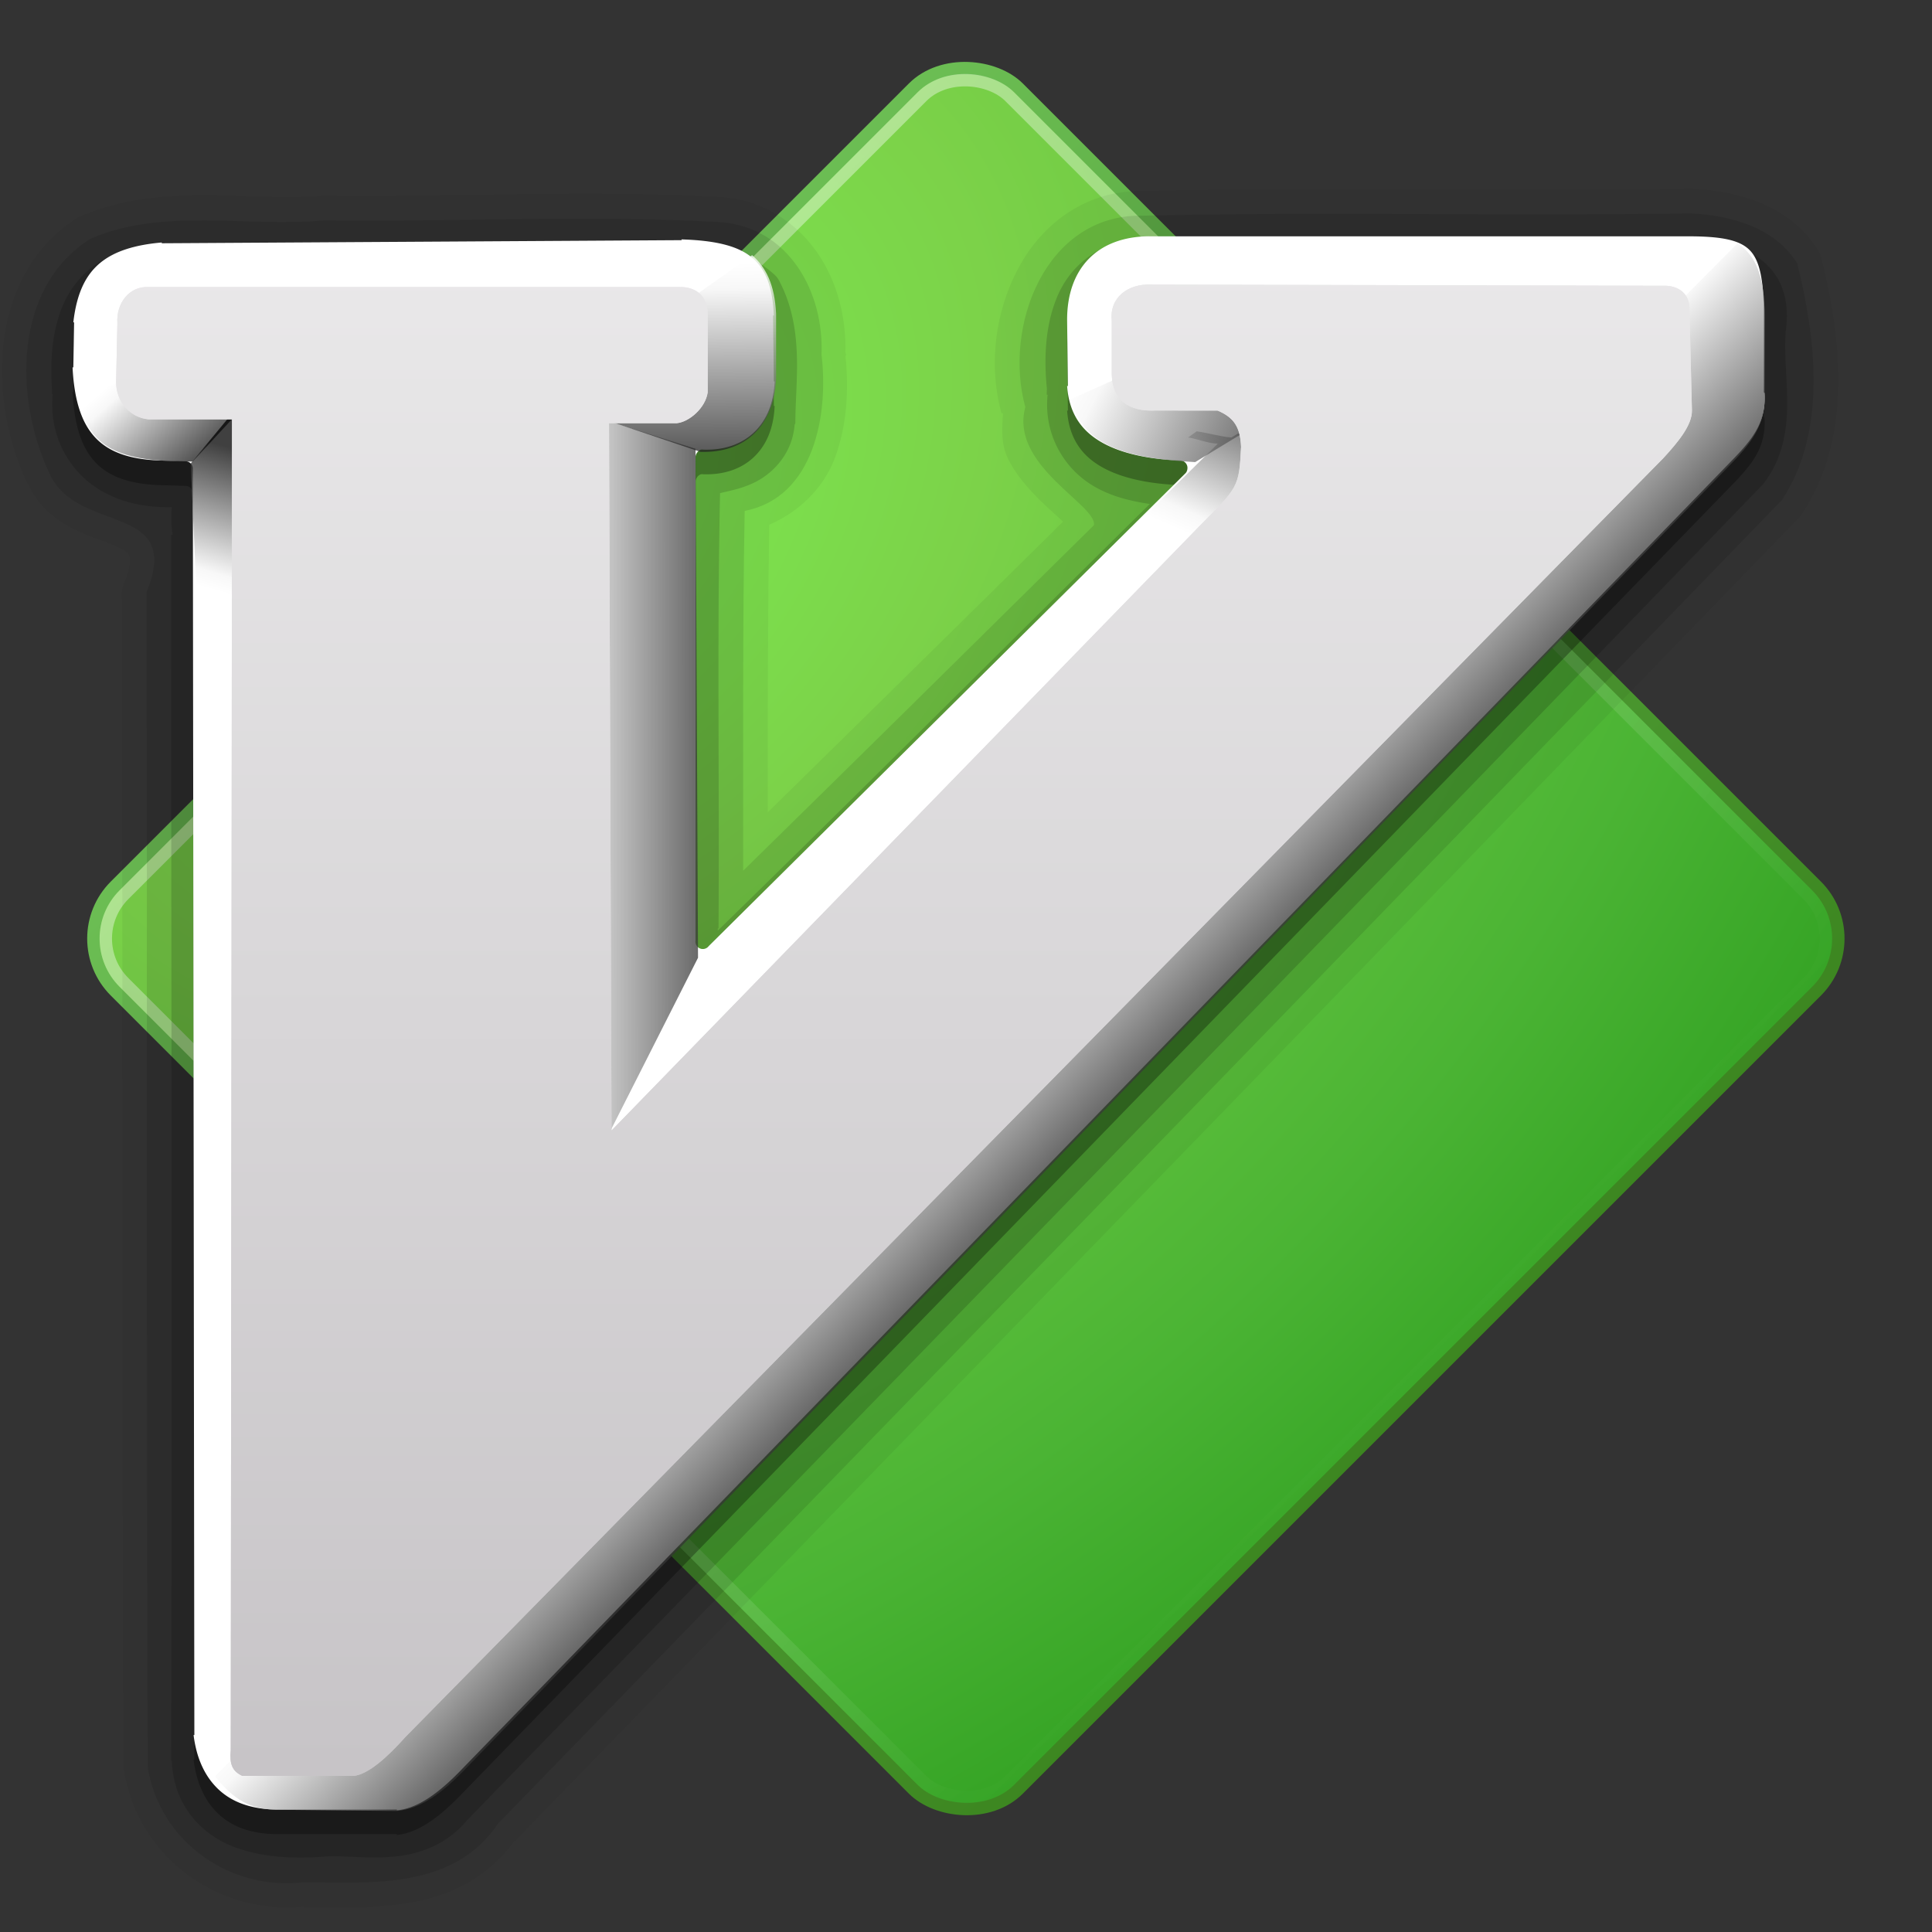 <?xml version="1.0" encoding="UTF-8" standalone="no"?>
<!-- Created with Inkscape (http://www.inkscape.org/) -->

<svg
   xmlns:dc="http://purl.org/dc/elements/1.1/"
   xmlns:cc="http://creativecommons.org/ns#"
   xmlns:rdf="http://www.w3.org/1999/02/22-rdf-syntax-ns#"
   xmlns:svg="http://www.w3.org/2000/svg"
   xmlns="http://www.w3.org/2000/svg"
   xmlns:xlink="http://www.w3.org/1999/xlink"
   xmlns:sodipodi="http://sodipodi.sourceforge.net/DTD/sodipodi-0.dtd"
   xmlns:inkscape="http://www.inkscape.org/namespaces/inkscape"
   width="128"
   height="128"
   id="svg4141"
   version="1.1"
   inkscape:version="0.48.1 r9760"
   sodipodi:docname="5.svg">
  <rect width="100%" height="100%" fill="#333333" stroke="none"/>
  <defs
     id="defs4143">
    <linearGradient
       inkscape:collect="always"
       xlink:href="#linearGradient2238"
       id="linearGradient3031"
       gradientUnits="userSpaceOnUse"
       gradientTransform="matrix(2.641,0,0,2.641,0.615,-62.94)"
       x1="32.817"
       y1="19.819"
       x2="32.817"
       y2="30.185" />
    <linearGradient
       id="linearGradient2238">
      <stop
         offset="0"
         style="stop-color:#ffffff;stop-opacity:1"
         id="stop2240" />
      <stop
         offset="1"
         style="stop-color:#ffffff;stop-opacity:0"
         id="stop2242" />
    </linearGradient>
    <linearGradient
       inkscape:collect="always"
       xlink:href="#linearGradient8265-821-176-38-919-66-249"
       id="linearGradient3034"
       gradientUnits="userSpaceOnUse"
       gradientTransform="matrix(2.577,0,0,2.733,10.343,-64.314)"
       x1="16.626"
       y1="15.298"
       x2="20.055"
       y2="24.628" />
    <linearGradient
       id="linearGradient8265-821-176-38-919-66-249">
      <stop
         offset="0"
         style="stop-color:#ffffff;stop-opacity:1"
         id="stop2687" />
      <stop
         offset="1"
         style="stop-color:#ffffff;stop-opacity:0"
         id="stop2689" />
    </linearGradient>
    <linearGradient
       inkscape:collect="always"
       xlink:href="#linearGradient2867-449-88-871-390-598-476-591-434-148"
       id="linearGradient3037"
       gradientUnits="userSpaceOnUse"
       gradientTransform="matrix(2.641,0,0,2.641,0.615,-62.94)"
       x1="23"
       y1="20"
       x2="23"
       y2="41" />
    <linearGradient
       id="linearGradient2867-449-88-871-390-598-476-591-434-148">
      <stop
         offset="0"
         style="stop-color:#51cfee;stop-opacity:1"
         id="stop4627" />
      <stop
         offset="0.262"
         style="stop-color:#49a3d2;stop-opacity:1"
         id="stop4629" />
      <stop
         offset="0.705"
         style="stop-color:#3470b4;stop-opacity:1"
         id="stop4631" />
      <stop
         offset="1"
         style="stop-color:#1b5699;stop-opacity:1"
         id="stop4633" />
    </linearGradient>
    <linearGradient
       inkscape:collect="always"
       xlink:href="#linearGradient3332-412-419-652-471-761-410-156-661-505"
       id="linearGradient3039"
       gradientUnits="userSpaceOnUse"
       gradientTransform="matrix(2.641,0,0,2.641,0.615,-62.94)"
       x1="35"
       y1="32.036"
       x2="35"
       y2="18" />
    <linearGradient
       id="linearGradient3332-412-419-652-471-761-410-156-661-505">
      <stop
         offset="0"
         style="stop-color:#205286;stop-opacity:1;"
         id="stop8032" />
      <stop
         offset="1"
         style="stop-color:#5492be;stop-opacity:1;"
         id="stop8034" />
    </linearGradient>
    <linearGradient
       inkscape:collect="always"
       xlink:href="#linearGradient3996-4"
       id="linearGradient3133"
       gradientUnits="userSpaceOnUse"
       gradientTransform="matrix(2.758,0,0,2.758,-2.182,-63.182)"
       x1="34.542"
       y1="41"
       x2="34.542"
       y2="6.845" />
    <linearGradient
       id="linearGradient3996-4">
      <stop
         offset="0"
         style="stop-color:#ffffff;stop-opacity:1"
         id="stop3998-0" />
      <stop
         offset="1"
         style="stop-color:#ffffff;stop-opacity:0"
         id="stop4000-8" />
    </linearGradient>
    <radialGradient
       inkscape:collect="always"
       xlink:href="#linearGradient3301"
       id="radialGradient3048"
       gradientUnits="userSpaceOnUse"
       gradientTransform="matrix(2.636,0,0,2.636,0.727,-60.273)"
       cx="24"
       cy="24"
       fx="24"
       fy="24"
       r="17" />
    <linearGradient
       id="linearGradient3301">
      <stop
         offset="0"
         style="stop-color:#ffffff;stop-opacity:0"
         id="stop3303" />
      <stop
         offset="0.7"
         style="stop-color:#ffffff;stop-opacity:0"
         id="stop3309" />
      <stop
         offset="1"
         style="stop-color:#000000;stop-opacity:1"
         id="stop3305" />
    </linearGradient>
    <linearGradient
       inkscape:collect="always"
       xlink:href="#linearGradient3708"
       id="linearGradient3050"
       gradientUnits="userSpaceOnUse"
       gradientTransform="matrix(2.636,0,0,-2.636,0.727,66.273)"
       x1="29.05"
       y1="7.028"
       x2="29.05"
       y2="26.494" />
    <linearGradient
       id="linearGradient3708">
      <stop
         offset="0"
         style="stop-color:#000000;stop-opacity:1"
         id="stop3710" />
      <stop
         offset="1"
         style="stop-color:#000000;stop-opacity:1"
         id="stop3712" />
    </linearGradient>
    <radialGradient
       inkscape:collect="always"
       xlink:href="#linearGradient3268-1"
       id="radialGradient3053"
       gradientUnits="userSpaceOnUse"
       gradientTransform="matrix(4.4850665e-8,4.509,-6.762,6.7262092e-8,154.222,-103.798)"
       cx="27.412"
       cy="12.08"
       fx="27.412"
       fy="12.08"
       r="18" />
    <linearGradient
       id="linearGradient3268-1">
      <stop
         offset="0"
         style="stop-color:#ffffff;stop-opacity:1"
         id="stop3270-7" />
      <stop
         offset="1"
         style="stop-color:#d8d8d8;stop-opacity:1"
         id="stop3272-0" />
    </linearGradient>
    <linearGradient
       inkscape:collect="always"
       xlink:href="#linearGradient3332-412-419-652-471-761-410-156-661-505"
       id="linearGradient3055"
       gradientUnits="userSpaceOnUse"
       gradientTransform="matrix(2.697,0,0,2.697,-0.727,-61.727)"
       x1="29.05"
       y1="5.108"
       x2="29.05"
       y2="43.199" />
    <linearGradient
       inkscape:collect="always"
       xlink:href="#linearGradient3373"
       id="linearGradient3058"
       gradientUnits="userSpaceOnUse"
       x1="32"
       y1="15"
       x2="32"
       y2="49"
       gradientTransform="matrix(1.873,0,0,1.873,4.073,-56.927)" />
    <linearGradient
       id="linearGradient3373">
      <stop
         offset="0"
         style="stop-color:#696969;stop-opacity:1"
         id="stop3375" />
      <stop
         offset="1"
         style="stop-color:#737373;stop-opacity:1"
         id="stop3377" />
    </linearGradient>
    <linearGradient
       x1="24"
       y1="5"
       x2="24"
       y2="43"
       id="linearGradient2470"
       xlink:href="#linearGradient3308-4-6-931-761"
       gradientUnits="userSpaceOnUse"
       gradientTransform="matrix(2.73,0,0,2.73,-22.38,-18.137)" />
    <linearGradient
       id="linearGradient3308-4-6-931-761">
      <stop
         id="stop2919"
         style="stop-color:#ffffff;stop-opacity:1"
         offset="0" />
      <stop
         id="stop2921"
         style="stop-color:#ffffff;stop-opacity:0"
         offset="1" />
    </linearGradient>
    <radialGradient
       inkscape:collect="always"
       xlink:href="#linearGradient2867-449-88-871-390-598-476-591-434-148-9-7"
       id="radialGradient3065-9"
       gradientUnits="userSpaceOnUse"
       gradientTransform="matrix(0,6.074,-8.13,-2.5628778e-7,132.694,-92.488)"
       cx="7.496"
       cy="8.45"
       fx="7.496"
       fy="8.45"
       r="20" />
    <linearGradient
       id="linearGradient2867-449-88-871-390-598-476-591-434-148-9-7">
      <stop
         offset="0"
         style="stop-color:#51cfee;stop-opacity:1"
         id="stop4627-2-7" />
      <stop
         offset="0.262"
         style="stop-color:#49a3d2;stop-opacity:1"
         id="stop4629-8-6" />
      <stop
         offset="0.705"
         style="stop-color:#3470b4;stop-opacity:1"
         id="stop4631-3-4" />
      <stop
         offset="1"
         style="stop-color:#1b5699;stop-opacity:1"
         id="stop4633-0-3" />
    </linearGradient>
    <linearGradient
       inkscape:collect="always"
       xlink:href="#linearGradient3332-412-419-652-471-761-410-156-661-505-7-3"
       id="linearGradient3067-0"
       gradientUnits="userSpaceOnUse"
       gradientTransform="matrix(2.641,0,0,2.641,0.615,-60.385)"
       x1="24"
       y1="44"
       x2="24"
       y2="3.899" />
    <linearGradient
       id="linearGradient3332-412-419-652-471-761-410-156-661-505-7-3">
      <stop
         offset="0"
         style="stop-color:#205286;stop-opacity:1;"
         id="stop8032-8-0" />
      <stop
         offset="1"
         style="stop-color:#5492be;stop-opacity:1;"
         id="stop8034-9-9" />
    </linearGradient>
    <radialGradient
       cx="4.993"
       cy="43.5"
       r="2.5"
       fx="4.993"
       fy="43.5"
       id="radialGradient2455"
       xlink:href="#linearGradient3688-166-749"
       gradientUnits="userSpaceOnUse"
       gradientTransform="matrix(2.004,0,0,1.4,27.988,-17.4)" />
    <linearGradient
       id="linearGradient3688-166-749">
      <stop
         id="stop2883"
         style="stop-color:#181818;stop-opacity:1"
         offset="0" />
      <stop
         id="stop2885"
         style="stop-color:#181818;stop-opacity:0"
         offset="1" />
    </linearGradient>
    <radialGradient
       cx="4.993"
       cy="43.5"
       r="2.5"
       fx="4.993"
       fy="43.5"
       id="radialGradient2457"
       xlink:href="#linearGradient3688-464-309"
       gradientUnits="userSpaceOnUse"
       gradientTransform="matrix(2.004,0,0,1.4,-20.012,-104.4)" />
    <linearGradient
       id="linearGradient3688-464-309">
      <stop
         id="stop2889"
         style="stop-color:#181818;stop-opacity:1"
         offset="0" />
      <stop
         id="stop2891"
         style="stop-color:#181818;stop-opacity:0"
         offset="1" />
    </linearGradient>
    <linearGradient
       x1="25.058"
       y1="47.028"
       x2="25.058"
       y2="39.999"
       id="linearGradient2459"
       xlink:href="#linearGradient3702-501-757"
       gradientUnits="userSpaceOnUse" />
    <linearGradient
       id="linearGradient3702-501-757">
      <stop
         id="stop2895"
         style="stop-color:#181818;stop-opacity:0"
         offset="0" />
      <stop
         id="stop2897"
         style="stop-color:#181818;stop-opacity:1"
         offset="0.5" />
      <stop
         id="stop2899"
         style="stop-color:#181818;stop-opacity:0"
         offset="1" />
    </linearGradient>
    <radialGradient
       inkscape:collect="always"
       xlink:href="#linearGradient2867-449-88-871-390-598-476-591-434-148-9-7"
       id="radialGradient3065"
       gradientUnits="userSpaceOnUse"
       gradientTransform="matrix(0,6.074,-8.13,-2.5628778e-7,111.827,-48.112)"
       cx="7.496"
       cy="8.45"
       fx="7.496"
       fy="8.45"
       r="20" />
    <linearGradient
       inkscape:collect="always"
       xlink:href="#linearGradient3332-412-419-652-471-761-410-156-661-505-7-3"
       id="linearGradient3067"
       gradientUnits="userSpaceOnUse"
       gradientTransform="matrix(2.641,0,0,2.641,-20.251,-16.008)"
       x1="24"
       y1="44"
       x2="24"
       y2="3.899" />
    <radialGradient
       inkscape:collect="always"
       xlink:href="#linearGradient2867-449-88-871-390-598-476-591-434-148-9-7-5"
       id="radialGradient3065-97"
       gradientUnits="userSpaceOnUse"
       gradientTransform="matrix(0,5.786,-7.745,-2.4416223e-7,-40.972,535.984)"
       cx="7.496"
       cy="8.45"
       fx="7.496"
       fy="8.45"
       r="20" />
    <linearGradient
       id="linearGradient2867-449-88-871-390-598-476-591-434-148-9-7-5">
      <stop
         offset="0"
         style="stop-color:#7dee51;stop-opacity:1;"
         id="stop4627-2-7-6" />
      <stop
         offset="0.262"
         style="stop-color:#7cd249;stop-opacity:1;"
         id="stop4629-8-6-4" />
      <stop
         offset="0.705"
         style="stop-color:#4bb434;stop-opacity:1;"
         id="stop4631-3-4-6" />
      <stop
         offset="1"
         style="stop-color:#27991b;stop-opacity:1;"
         id="stop4633-0-3-3" />
    </linearGradient>
    <linearGradient
       inkscape:collect="always"
       xlink:href="#linearGradient3332-412-419-652-471-761-410-156-661-505-7-3-9"
       id="linearGradient3067-7"
       gradientUnits="userSpaceOnUse"
       gradientTransform="matrix(2.516,0,0,2.516,-166.802,566.569)"
       x1="24"
       y1="44"
       x2="24"
       y2="3.899" />
    <linearGradient
       id="linearGradient3332-412-419-652-471-761-410-156-661-505-7-3-9">
      <stop
         offset="0"
         style="stop-color:#3c8620;stop-opacity:1;"
         id="stop8032-8-0-7" />
      <stop
         offset="1"
         style="stop-color:#6cbe54;stop-opacity:1;"
         id="stop8034-9-9-4" />
    </linearGradient>
    <linearGradient
       x1="24"
       y1="5"
       x2="24"
       y2="43"
       id="linearGradient2470-9"
       xlink:href="#linearGradient3308-4-6-931-761-1"
       gradientUnits="userSpaceOnUse"
       gradientTransform="matrix(2.601,0,0,2.601,-62.414,33.045)" />
    <linearGradient
       id="linearGradient3308-4-6-931-761-1">
      <stop
         id="stop2919-7"
         style="stop-color:#ffffff;stop-opacity:1"
         offset="0" />
      <stop
         id="stop2921-0"
         style="stop-color:#ffffff;stop-opacity:0"
         offset="1" />
    </linearGradient>
    <radialGradient
       r="20"
       fy="8.45"
       fx="7.496"
       cy="8.45"
       cx="7.496"
       gradientTransform="matrix(0,5.786,-7.745,-2.4416223e-7,65.444,4.489)"
       gradientUnits="userSpaceOnUse"
       id="radialGradient3220"
       xlink:href="#linearGradient2867-449-88-871-390-598-476-591-434-148-9-7-5"
       inkscape:collect="always" />
    <linearGradient
       y2="3.899"
       x2="24"
       y1="44"
       x1="24"
       gradientTransform="matrix(2.516,0,0,2.516,-60.386,35.074)"
       gradientUnits="userSpaceOnUse"
       id="linearGradient3222"
       xlink:href="#linearGradient3332-412-419-652-471-761-410-156-661-505-7-3-9"
       inkscape:collect="always" />
    <radialGradient
       inkscape:collect="always"
       xlink:href="#linearGradient2867-449-88-871-390-598-476-591-434-148-9-7-5"
       id="radialGradient3306"
       gradientUnits="userSpaceOnUse"
       gradientTransform="matrix(0,4.991,-6.681,-2.1062075e-7,102.994,-34.504)"
       cx="7.496"
       cy="8.45"
       fx="7.496"
       fy="8.45"
       r="20" />
    <linearGradient
       inkscape:collect="always"
       xlink:href="#linearGradient3332-412-419-652-471-761-410-156-661-505-7-3-9"
       id="linearGradient3308"
       gradientUnits="userSpaceOnUse"
       gradientTransform="matrix(2.17,0,0,2.17,-5.55,-8.121)"
       x1="24"
       y1="44"
       x2="24"
       y2="3.899" />
    <linearGradient
       inkscape:collect="always"
       xlink:href="#linearGradient3308-4-6-931-761-1"
       id="linearGradient3310"
       gradientUnits="userSpaceOnUse"
       gradientTransform="matrix(2.243,0,0,2.243,-7.299,-9.871)"
       x1="24"
       y1="5"
       x2="24"
       y2="43" />
    <linearGradient
       x1="279.122"
       y1="547.958"
       x2="275.04"
       y2="543.906"
       id="linearGradient3794"
       xlink:href="#linearGradient854"
       gradientUnits="userSpaceOnUse"
       gradientTransform="matrix(1.6,0,0,1.619,-388.103,-834.609)" />
    <linearGradient
       id="linearGradient854">
      <stop
         id="stop855"
         style="stop-color:#000000;stop-opacity:1"
         offset="0" />
      <stop
         id="stop877"
         style="stop-color:#f5f5f5;stop-opacity:1"
         offset="0.878" />
      <stop
         id="stop856"
         style="stop-color:#ffffff;stop-opacity:1"
         offset="1" />
    </linearGradient>
    <linearGradient
       x1="737.87"
       y1="197.218"
       x2="723.666"
       y2="197.266"
       id="linearGradient3791"
       xlink:href="#linearGradient854"
       gradientUnits="userSpaceOnUse"
       gradientTransform="matrix(0.583,0,0,4.446,-388.103,-834.609)" />
    <linearGradient
       id="linearGradient3091">
      <stop
         id="stop3093"
         style="stop-color:#000000;stop-opacity:1"
         offset="0" />
      <stop
         id="stop3095"
         style="stop-color:#f5f5f5;stop-opacity:1"
         offset="0.878" />
      <stop
         id="stop3097"
         style="stop-color:#ffffff;stop-opacity:1"
         offset="1" />
    </linearGradient>
    <linearGradient
       x1="247.917"
       y1="577.096"
       x2="247.849"
       y2="571.183"
       id="linearGradient3788"
       xlink:href="#linearGradient854"
       gradientUnits="userSpaceOnUse"
       gradientTransform="matrix(1.737,0,0,1.491,-388.103,-834.609)" />
    <linearGradient
       id="linearGradient3100">
      <stop
         id="stop3102"
         style="stop-color:#000000;stop-opacity:1"
         offset="0" />
      <stop
         id="stop3104"
         style="stop-color:#f5f5f5;stop-opacity:1"
         offset="0.878" />
      <stop
         id="stop3106"
         style="stop-color:#ffffff;stop-opacity:1"
         offset="1" />
    </linearGradient>
    <linearGradient
       x1="432.776"
       y1="444.338"
       x2="431.517"
       y2="448.109"
       id="linearGradient3785"
       xlink:href="#linearGradient854"
       gradientUnits="userSpaceOnUse"
       gradientTransform="matrix(1.404,0,0,1.844,-544.594,-797.791)" />
    <linearGradient
       id="linearGradient3109">
      <stop
         id="stop3111"
         style="stop-color:#000000;stop-opacity:1"
         offset="0" />
      <stop
         id="stop3113"
         style="stop-color:#f5f5f5;stop-opacity:1"
         offset="0.878" />
      <stop
         id="stop3115"
         style="stop-color:#ffffff;stop-opacity:1"
         offset="1" />
    </linearGradient>
    <linearGradient
       x1="196.804"
       y1="764.653"
       x2="192.158"
       y2="763.53"
       id="linearGradient3782"
       xlink:href="#linearGradient854"
       gradientUnits="userSpaceOnUse"
       gradientTransform="matrix(2.316,0,0,1.118,-388.103,-834.609)" />
    <linearGradient
       id="linearGradient3118">
      <stop
         id="stop3120"
         style="stop-color:#000000;stop-opacity:1"
         offset="0" />
      <stop
         id="stop3122"
         style="stop-color:#f5f5f5;stop-opacity:1"
         offset="0.878" />
      <stop
         id="stop3124"
         style="stop-color:#ffffff;stop-opacity:1"
         offset="1" />
    </linearGradient>
    <linearGradient
       x1="195.598"
       y1="696.409"
       x2="193.063"
       y2="694.714"
       id="linearGradient3779"
       xlink:href="#linearGradient854"
       gradientUnits="userSpaceOnUse"
       gradientTransform="matrix(2.104,0,0,1.231,-388.103,-834.609)" />
    <linearGradient
       id="linearGradient3127">
      <stop
         id="stop3129"
         style="stop-color:#000000;stop-opacity:1"
         offset="0" />
      <stop
         id="stop3131"
         style="stop-color:#f5f5f5;stop-opacity:1"
         offset="0.878" />
      <stop
         id="stop3133"
         style="stop-color:#ffffff;stop-opacity:1"
         offset="1" />
    </linearGradient>
    <linearGradient
       x1="508.59"
       y1="267.28"
       x2="508.456"
       y2="269.141"
       id="linearGradient3776"
       xlink:href="#linearGradient854"
       gradientUnits="userSpaceOnUse"
       gradientTransform="matrix(0.806,0,0,3.215,-388.103,-834.609)" />
    <linearGradient
       id="linearGradient3136">
      <stop
         id="stop3138"
         style="stop-color:#000000;stop-opacity:1"
         offset="0" />
      <stop
         id="stop3140"
         style="stop-color:#f5f5f5;stop-opacity:1"
         offset="0.878" />
      <stop
         id="stop3142"
         style="stop-color:#ffffff;stop-opacity:1"
         offset="1" />
    </linearGradient>
    <linearGradient
       x1="48"
       y1="80"
       x2="48"
       y2="15.502"
       id="linearGradient3915"
       xlink:href="#linearGradient3909"
       gradientUnits="userSpaceOnUse" />
    <linearGradient
       id="linearGradient3909">
      <stop
         id="stop3911"
         style="stop-color:#c6c3c6;stop-opacity:1"
         offset="0" />
      <stop
         id="stop3913"
         style="stop-color:#eae9ea;stop-opacity:1"
         offset="1" />
    </linearGradient>
    <linearGradient
       x1="48"
       y1="80"
       x2="48"
       y2="15.502"
       id="linearGradient3148"
       xlink:href="#linearGradient3909"
       gradientUnits="userSpaceOnUse" />
    <linearGradient
       id="linearGradient3150">
      <stop
         id="stop3152"
         style="stop-color:#c6c3c6;stop-opacity:1"
         offset="0" />
      <stop
         id="stop3154"
         style="stop-color:#eae9ea;stop-opacity:1"
         offset="1" />
    </linearGradient>
    <linearGradient
       y2="15.502"
       x2="48"
       y1="80"
       x1="48"
       gradientUnits="userSpaceOnUse"
       id="linearGradient3171"
       xlink:href="#linearGradient3909"
       inkscape:collect="always" />
    <linearGradient
       y2="15.502"
       x2="48"
       y1="80"
       x1="48"
       gradientUnits="userSpaceOnUse"
       id="linearGradient3173"
       xlink:href="#linearGradient3909"
       inkscape:collect="always" />
  </defs>
  <sodipodi:namedview
     id="base"
     pagecolor="#ffffff"
     bordercolor="#666666"
     borderopacity="1.0"
     inkscape:pageopacity="0.0"
     inkscape:pageshadow="2"
     inkscape:zoom="5.5"
     inkscape:cx="32.545455"
     inkscape:cy="68"
     inkscape:current-layer="layer1"
     showgrid="true"
     inkscape:document-units="px"
     inkscape:grid-bbox="true"
     inkscape:window-width="1920"
     inkscape:window-height="1027"
     inkscape:window-x="0"
     inkscape:window-y="24"
     inkscape:window-maximized="1" />
  <g
     id="layer1"
     inkscape:label="Layer 1"
     inkscape:groupmode="layer"
     transform="translate(0,64)">
    <rect
       width="84.647"
       height="84.647"
       rx="4.931"
       ry="4.931"
       x="4.217"
       y="1.646"
       id="rect5505"
       style="color:#000000;fill:url(#radialGradient3306);fill-opacity:1;fill-rule:nonzero;stroke:url(#linearGradient3308);stroke-width:0.822;stroke-linecap:round;stroke-linejoin:round;stroke-miterlimit:4;stroke-opacity:1;stroke-dasharray:none;stroke-dashoffset:0;marker:none;visibility:visible;display:inline;overflow:visible;enable-background:accumulate"
       transform="matrix(0.707,-0.707,0.707,0.707,0,0)" />
    <rect
       width="83.003"
       height="83.003"
       rx="4.109"
       ry="4.109"
       x="5.039"
       y="2.468"
       id="rect6741"
       style="opacity:0.4;fill:none;stroke:url(#linearGradient3310);stroke-width:0.822;stroke-linecap:round;stroke-linejoin:round;stroke-miterlimit:4;stroke-opacity:1;stroke-dasharray:none;stroke-dashoffset:0"
       transform="matrix(0.707,-0.707,0.707,0.707,0,0)" />
    <g
       transform="matrix(1.63,0,0,1.63,-19.632,-74.415)"
       id="layer4">
      <path
         inkscape:connector-curvature="0"
         d="m 80.719,14.062 c -7.375,0.117 -14.818,-0.075 -22.25,0.094 -0.01,2.37e-4 -0.021,-2.38e-4 -0.031,0 -2.338,-0.021 -4.1,1.407 -5.031,3.188 -0.936,1.789 -1.181,3.939 -0.656,5.844 l 0.062,0 C 52.754,23.838 52.752,24.486 53,25 c 0.316,0.656 0.785,1.185 1.219,1.625 0.397,0.402 0.768,0.714 1.031,0.969 -3.996,3.946 -7.994,7.881 -12,11.812 -0.001,-3.906 -0.002,-7.797 0.062,-11.688 1.262,-0.552 2.213,-1.523 2.656,-2.688 0.524,-1.377 0.577,-2.884 0.438,-4.188 l 0.031,0 c 0.002,-0.054 -0.032,-0.103 -0.031,-0.156 0.028,-1.411 -0.326,-2.83 -1.125,-4 -0.829,-1.214 -2.183,-2.148 -3.875,-2.281 -5.422,-0.313 -10.838,0.007 -16.156,-0.062 a 0.991,0.991 0 0 0 -0.094,0 c -2.913,0.273 -6.479,-0.602 -9.844,0.844 a 0.991,0.991 0 0 0 -0.125,0.062 c -1.875,1.172 -2.779,3.149 -3,5.125 -0.22,1.966 0.184,3.988 0.969,5.656 0.007,0.016 0.024,0.016 0.031,0.031 0.786,1.713 2.554,2.096 3.438,2.469 0.446,0.188 0.614,0.32 0.656,0.406 0.043,0.086 0.134,0.37 -0.188,1.156 A 0.991,0.991 0 0 0 17,30.469 c 0.038,15.919 -0.005,31.832 0.062,47.75 a 0.991,0.991 0 0 0 0.031,0.156 c 0.565,3.495 3.815,5.865 7.312,5.5 l 0,0.031 c 1.37,0.016 2.942,0.078 4.5,-0.219 1.512,-0.288 3.007,-1.02 4.062,-2.5 L 33,81.219 c 0.036,-0.037 0.058,-0.088 0.094,-0.125 C 50.465,63.21 67.847,45.321 85.188,27.406 a 0.991,0.991 0 0 0 0.094,-0.125 c 2.13,-3.207 1.555,-7.333 0.781,-10.438 a 0.991,0.991 0 0 0 -0.125,-0.281 c -1.171,-1.881 -3.366,-2.42 -5.156,-2.5 a 0.991,0.991 0 0 0 -0.062,0 z"
         id="path3980"
         style="opacity:0.05;fill:#000000;fill-rule:evenodd;stroke:none" />
      <path
         d="m 80.75,15.062 c -7.413,0.118 -14.871,-0.075 -22.281,0.094 -3.938,-0.058 -5.651,4.51 -4.75,7.781 -0.652,2.369 2.919,3.977 2.79,4.798 -4.747,4.688 -9.494,9.376 -14.259,14.046 0.008,-4.875 -0.027,-9.751 0.062,-14.625 2.838,-0.551 3.414,-3.941 3.124,-6.348 0.105,-2.529 -1.311,-5.169 -4.098,-5.389 -5.344,-0.309 -10.73,-0.004 -16.096,-0.074 -3.149,0.295 -6.542,-0.533 -9.512,0.743 -3.166,1.978 -3.107,6.522 -1.679,9.534 1.111,2.517 5.454,1.155 3.949,4.838 0.038,15.922 -0.018,31.858 0.05,47.771 0.487,3.012 3.337,5.037 6.372,4.662 2.789,0.032 6.079,0.277 7.863,-2.378 17.407,-17.921 34.809,-35.846 52.184,-53.797 1.856,-2.794 1.375,-6.616 0.625,-9.625 C 84.179,15.626 82.374,15.135 80.75,15.062 z"
         inkscape:connector-curvature="0"
         id="path3974"
         style="opacity:0.1;fill:#000000;fill-rule:evenodd;stroke:none" />
      <path
         inkscape:connector-curvature="0"
         d="m 80.719,16.062 c -0.606,-0.026 -1.178,0.031 -1.688,0.062 l 0,-0.031 -20.281,0 0,0.031 c -1.792,-0.092 -3.111,0.935 -3.688,2.219 -0.543,1.21 -0.588,2.603 -0.469,3.812 0.009,0.09 -0.011,0.193 0,0.281 l 0.031,0 c -0.147,1.482 0.54,2.781 1.594,3.531 0.753,0.536 1.652,0.774 2.562,0.906 -0.02,0.021 -0.041,0.037 -0.062,0.062 -5.843,5.76 -11.643,11.57 -17.5,17.281 -0.002,-0.032 0.004,-0.06 0,-0.094 l 0.031,0 c 0.041,-5.925 -0.063,-11.824 0.062,-17.688 0.446,-0.11 0.883,-0.181 1.406,-0.438 0.769,-0.377 1.535,-1.187 1.625,-2.344 a 0.891,0.891 0 0 0 0.031,-0.062 c -0.009,-1.637 0.389,-3.803 -0.656,-5.781 a 0.891,0.891 0 0 0 -0.188,-0.25 c -1.164,-1.051 -2.579,-1.294 -3.875,-1.312 -1.296,-0.019 -2.559,0.152 -3.594,0.062 A 0.891,0.891 0 0 0 36,16.281 c -6.014,0.079 -12.157,9.69e-4 -18.156,0.188 a 0.891,0.891 0 0 0 -0.031,0 c -1.606,0.129 -2.724,1.164 -3.219,2.344 -0.469,1.117 -0.505,2.33 -0.438,3.406 0.004,0.06 -0.004,0.129 0,0.188 l 0.031,0 c -0.147,1.523 0.506,2.855 1.562,3.656 0.922,0.699 2.087,0.969 3.281,0.938 -0.032,0.235 -0.041,0.661 0.031,1.125 l -0.062,0 c -7.08e-4,16.597 0.053,33.274 0,49.812 a 0.891,0.891 0 0 0 0.031,0.031 c 0.056,1.769 1.18,2.964 2.469,3.469 1.278,0.5 2.687,0.503 3.875,0.406 0.009,-2.47e-4 0.022,2.14e-4 0.031,0 0.811,-0.019 1.746,0.108 2.75,0 0.99,-0.107 2.076,-0.502 2.875,-1.469 0.02,-0.025 0.042,-0.037 0.062,-0.062 C 48.61,62.275 66.144,44.23 83.625,26.156 a 0.891,0.891 0 0 0 0.062,-0.062 c 0.826,-1.031 0.999,-2.237 1,-3.312 0.001,-1.052 -0.131,-2.028 -0.062,-2.844 0.004,-0.023 -0.003,-0.039 0,-0.062 0.127,-0.859 0.01,-1.647 -0.375,-2.25 -0.395,-0.619 -1.008,-1.003 -1.625,-1.219 -0.617,-0.216 -1.278,-0.317 -1.906,-0.344 z"
         id="path3970"
         style="opacity:0.15;fill:#000000;fill-rule:evenodd;stroke:none" />
      <path
         inkscape:connector-curvature="0"
         d="m 57.625,16.312 c -1.015,0.012 -1.835,0.323 -2.406,0.906 -0.571,0.583 -0.885,1.436 -0.875,2.5 l 0.031,2.625 -0.031,0 c 0.082,1.172 0.639,1.864 1.469,2.312 0.838,0.453 1.974,0.649 3.094,0.688 A 0.297,0.297 0 0 1 59.188,25.688 0.297,0.297 0 0 1 59.125,25.844 L 39.906,44.906 A 0.297,0.297 0 0 1 39.375,44.688 l 0,-19.5 a 0.297,0.297 0 0 1 0.062,-0.156 0.297,0.297 0 0 1 0.156,-0.125 0.297,0.297 0 0 1 0.094,0 c 0.821,0.028 1.508,-0.209 2,-0.656 0.492,-0.447 0.833,-1.119 0.875,-2.094 l -0.031,0 L 42.5,19.5 l 0.031,0 c -0.057,-1.24 -0.375,-1.936 -0.938,-2.375 -0.563,-0.439 -1.452,-0.647 -2.781,-0.688 l 0,0.031 -20.938,0.125 0,-0.031 c -1.058,0.09 -1.895,0.343 -2.469,0.812 -0.575,0.47 -0.956,1.194 -1.094,2.406 l 0.031,0 -0.031,1.812 -0.031,0 c 0.062,1.245 0.327,2.151 0.844,2.75 0.517,0.599 1.311,0.941 2.594,1 L 18.812,25.375 a 0.297,0.297 0 0 1 0.312,0.281 l 0.062,51.031 -0.031,0 c 0.114,0.917 0.441,1.641 0.969,2.156 0.534,0.521 1.297,0.827 2.344,0.844 l 4.875,0 0,0.031 c 0.889,-0.077 1.753,-0.773 2.5,-1.531 L 81.062,25.406 c 0.871,-0.889 1.448,-1.575 1.375,-2.781 a 0.297,0.297 0 0 1 -0.031,-0.031 l 0,-3.031 c 0.008,-1.405 -0.14,-2.224 -0.531,-2.656 -0.392,-0.432 -1.107,-0.59 -2.469,-0.594 l -21.781,0 z"
         transform="matrix(1.009,0,0,1.009,0.585,0.535)"
         id="path3963"
         style="opacity:0.3;fill:#000000;fill-rule:evenodd;stroke:none" />
      <path
         inkscape:connector-curvature="0"
         d="m 57.625,16.312 c -1.015,0.012 -1.835,0.323 -2.406,0.906 -0.571,0.583 -0.885,1.436 -0.875,2.5 l 0.031,2.625 -0.031,0 c 0.082,1.172 0.639,1.864 1.469,2.312 0.838,0.453 1.974,0.649 3.094,0.688 A 0.297,0.297 0 0 1 59.188,25.688 0.297,0.297 0 0 1 59.125,25.844 L 39.906,44.906 A 0.297,0.297 0 0 1 39.375,44.688 l 0,-19.5 a 0.297,0.297 0 0 1 0.062,-0.156 0.297,0.297 0 0 1 0.156,-0.125 0.297,0.297 0 0 1 0.094,0 c 0.821,0.028 1.508,-0.209 2,-0.656 0.492,-0.447 0.833,-1.119 0.875,-2.094 l -0.031,0 L 42.5,19.5 l 0.031,0 c -0.057,-1.24 -0.375,-1.936 -0.938,-2.375 -0.563,-0.439 -1.452,-0.647 -2.781,-0.688 l 0,0.031 -20.938,0.125 0,-0.031 c -1.058,0.09 -1.895,0.343 -2.469,0.812 -0.575,0.47 -0.956,1.194 -1.094,2.406 l 0.031,0 -0.031,1.812 -0.031,0 c 0.062,1.245 0.327,2.151 0.844,2.75 0.517,0.599 1.311,0.941 2.594,1 L 18.812,25.375 a 0.297,0.297 0 0 1 0.312,0.281 l 0.062,51.031 -0.031,0 c 0.114,0.917 0.441,1.641 0.969,2.156 0.534,0.521 1.297,0.827 2.344,0.844 l 4.875,0 0,0.031 c 0.889,-0.077 1.753,-0.773 2.5,-1.531 L 81.062,25.406 c 0.871,-0.889 1.448,-1.575 1.375,-2.781 a 0.297,0.297 0 0 1 -0.031,-0.031 l 0,-3.031 c 0.008,-1.405 -0.14,-2.224 -0.531,-2.656 -0.392,-0.432 -1.107,-0.59 -2.469,-0.594 l -21.781,0 z"
         transform="matrix(1.009,0,0,1.009,0.585,-0.465)"
         id="path3907"
         style="fill:#ffffff;fill-rule:evenodd;stroke:none" />
      <path
         d="M 82.665,16.281 20.779,78.593 c 0.599,0.72 1.221,1.335 2.473,1.354 l 4.905,0.05 c 1.031,-0.075 1.926,-0.814 2.703,-1.602 L 82.315,25.34 c 0.888,-0.907 1.532,-1.689 1.452,-3.003 l 0,-3.053 c 0.01,-1.697 -0.366,-2.514 -1.101,-3.003 z"
         inkscape:connector-curvature="0"
         id="path853"
         style="fill:url(#linearGradient3794);fill-opacity:0.75;fill-rule:evenodd;stroke-width:0.375" />
      <path
         d="m 36.677,52.705 3.739,-7.387 -0.102,-20.686 -3.733,-1.191 0.097,29.264 z"
         inkscape:connector-curvature="0"
         id="path865"
         style="fill:url(#linearGradient3791);fill-opacity:0.75;fill-rule:evenodd;stroke-width:0.375" />
      <path
         d="m 42.613,16.761 -8.336,5.899 6.24,2.096 0.049,0 c 1.697,0.038 2.937,-0.97 3.023,-2.974 l 0,-2.633 c -0.055,-1.186 -0.409,-1.891 -0.975,-2.389 z"
         inkscape:connector-curvature="0"
         id="path874"
         style="fill:url(#linearGradient3788);fill-opacity:0.75;fill-rule:evenodd;stroke-width:0.25" />
      <path
         d="m 68.181,19.143 -1.76,1.107 1.308,0.503 0.453,-1.609 z m -0.453,1.609 -5.633,3.42 c -0.438,-0.032 -0.923,-0.179 -1.408,-0.251 l -0.352,0.251 c 0.418,0.062 0.781,0.237 1.207,0.251 l -4.275,4.225 7.041,4.828 3.42,-12.725 z"
         inkscape:connector-curvature="0"
         id="path903"
         style="fill:url(#linearGradient3785);fill-opacity:0.75;fill-rule:evenodd;stroke-width:0.125" />
      <path
         d="m 61.412,19.996 -5.832,2.614 c 0.422,1.955 2.407,2.421 5.043,2.562 l 5.676,-3.453 -4.888,-1.724 z"
         inkscape:connector-curvature="0"
         id="path880"
         style="fill:url(#linearGradient3782);fill-opacity:0.75;fill-rule:evenodd;stroke-width:0.375" />
      <path
         d="m 20.871,20.127 -5.627,2.512 c 0.422,1.955 1.588,2.523 4.634,2.511 l 5.471,-5.91 -4.478,0.887 z"
         inkscape:connector-curvature="0"
         id="path905"
         style="fill:url(#linearGradient3779);fill-opacity:0.75;fill-rule:evenodd;stroke-width:0.375" />
      <path
         d="m 23.253,21.052 -3.456,4.174 0.18,4.061 c -0.039,0.56 0.856,7.718 1.686,4.89 0.831,-2.827 1.022,-13.436 1.589,-13.125 z"
         inkscape:connector-curvature="0"
         id="path906"
         style="fill:url(#linearGradient3776);fill-opacity:0.75;fill-rule:evenodd;stroke-width:0.125" />
      <path
         d="m 26.415,78.572 c 0.595,-0.052 1.401,-0.788 2.101,-1.576 L 79.66,25.001 C 80.22,24.388 80.83,23.677 80.813,23.064 l -0.102,-4.16 c 0,-0.543 -0.419,-0.935 -1.102,-0.9 L 58.809,17.956 c -0.893,-0.035 -1.681,0.508 -1.576,1.471 l 0,2.177 c 0.035,1.316 1.049,1.506 1.767,1.471 l 2.535,0.003 c 0.665,0.28 0.919,0.669 0.954,1.475 -0.082,1.658 -0.117,1.63 -1.702,3.232 L 36.9,52.341 36.797,23.59 l 2.756,0 c 0.508,-0.052 1.168,-0.622 1.255,-1.253 l 0,-3.23 c -0.018,-0.613 -0.403,-1.068 -1.156,-1.051 l -21.576,0 c -0.788,-0.035 -1.313,0.665 -1.261,1.471 l -0.051,2.392 c -0.003,0.805 0.577,1.444 1.312,1.514 l 3.4,0 -0.052,54.088 c -0.052,0.56 0.052,0.858 0.473,1.051 l 4.518,-1.7e-5 z"
         inkscape:connector-curvature="0"
         id="path846"
         style="fill:url(#linearGradient3171);fill-opacity:1;fill-rule:evenodd;stroke-width:0.25" />
      <path
         d="m 26.415,78.572 c 0.595,-0.052 1.401,-0.788 2.101,-1.576 L 79.66,25.001 C 80.22,24.388 80.83,23.677 80.813,23.064 l -0.102,-4.16 c 0,-0.543 -0.419,-0.935 -1.102,-0.9 L 58.809,17.956 c -0.893,-0.035 -1.681,0.508 -1.576,1.471 l 0,2.177 c 0.035,1.316 1.049,1.506 1.767,1.471 l 2.535,0.003 c 0.665,0.28 0.919,0.669 0.954,1.475 -0.082,1.658 -0.117,1.63 -1.702,3.232 L 36.9,52.341 36.797,23.59 l 2.756,0 c 0.508,-0.052 1.168,-0.622 1.255,-1.253 l 0,-3.23 c -0.018,-0.613 -0.403,-1.068 -1.156,-1.051 l -21.576,0 c -0.788,-0.035 -1.313,0.665 -1.261,1.471 l -0.051,2.392 c -0.003,0.805 0.577,1.444 1.312,1.514 l 3.4,0 -0.052,54.088 c -0.052,0.56 0.052,0.858 0.473,1.051 l 4.518,-1.7e-5 z"
         inkscape:connector-curvature="0"
         id="path2933"
         style="fill:url(#linearGradient3173);fill-opacity:1;fill-rule:evenodd;stroke-width:0.25" />
    </g>
  </g>
</svg>
